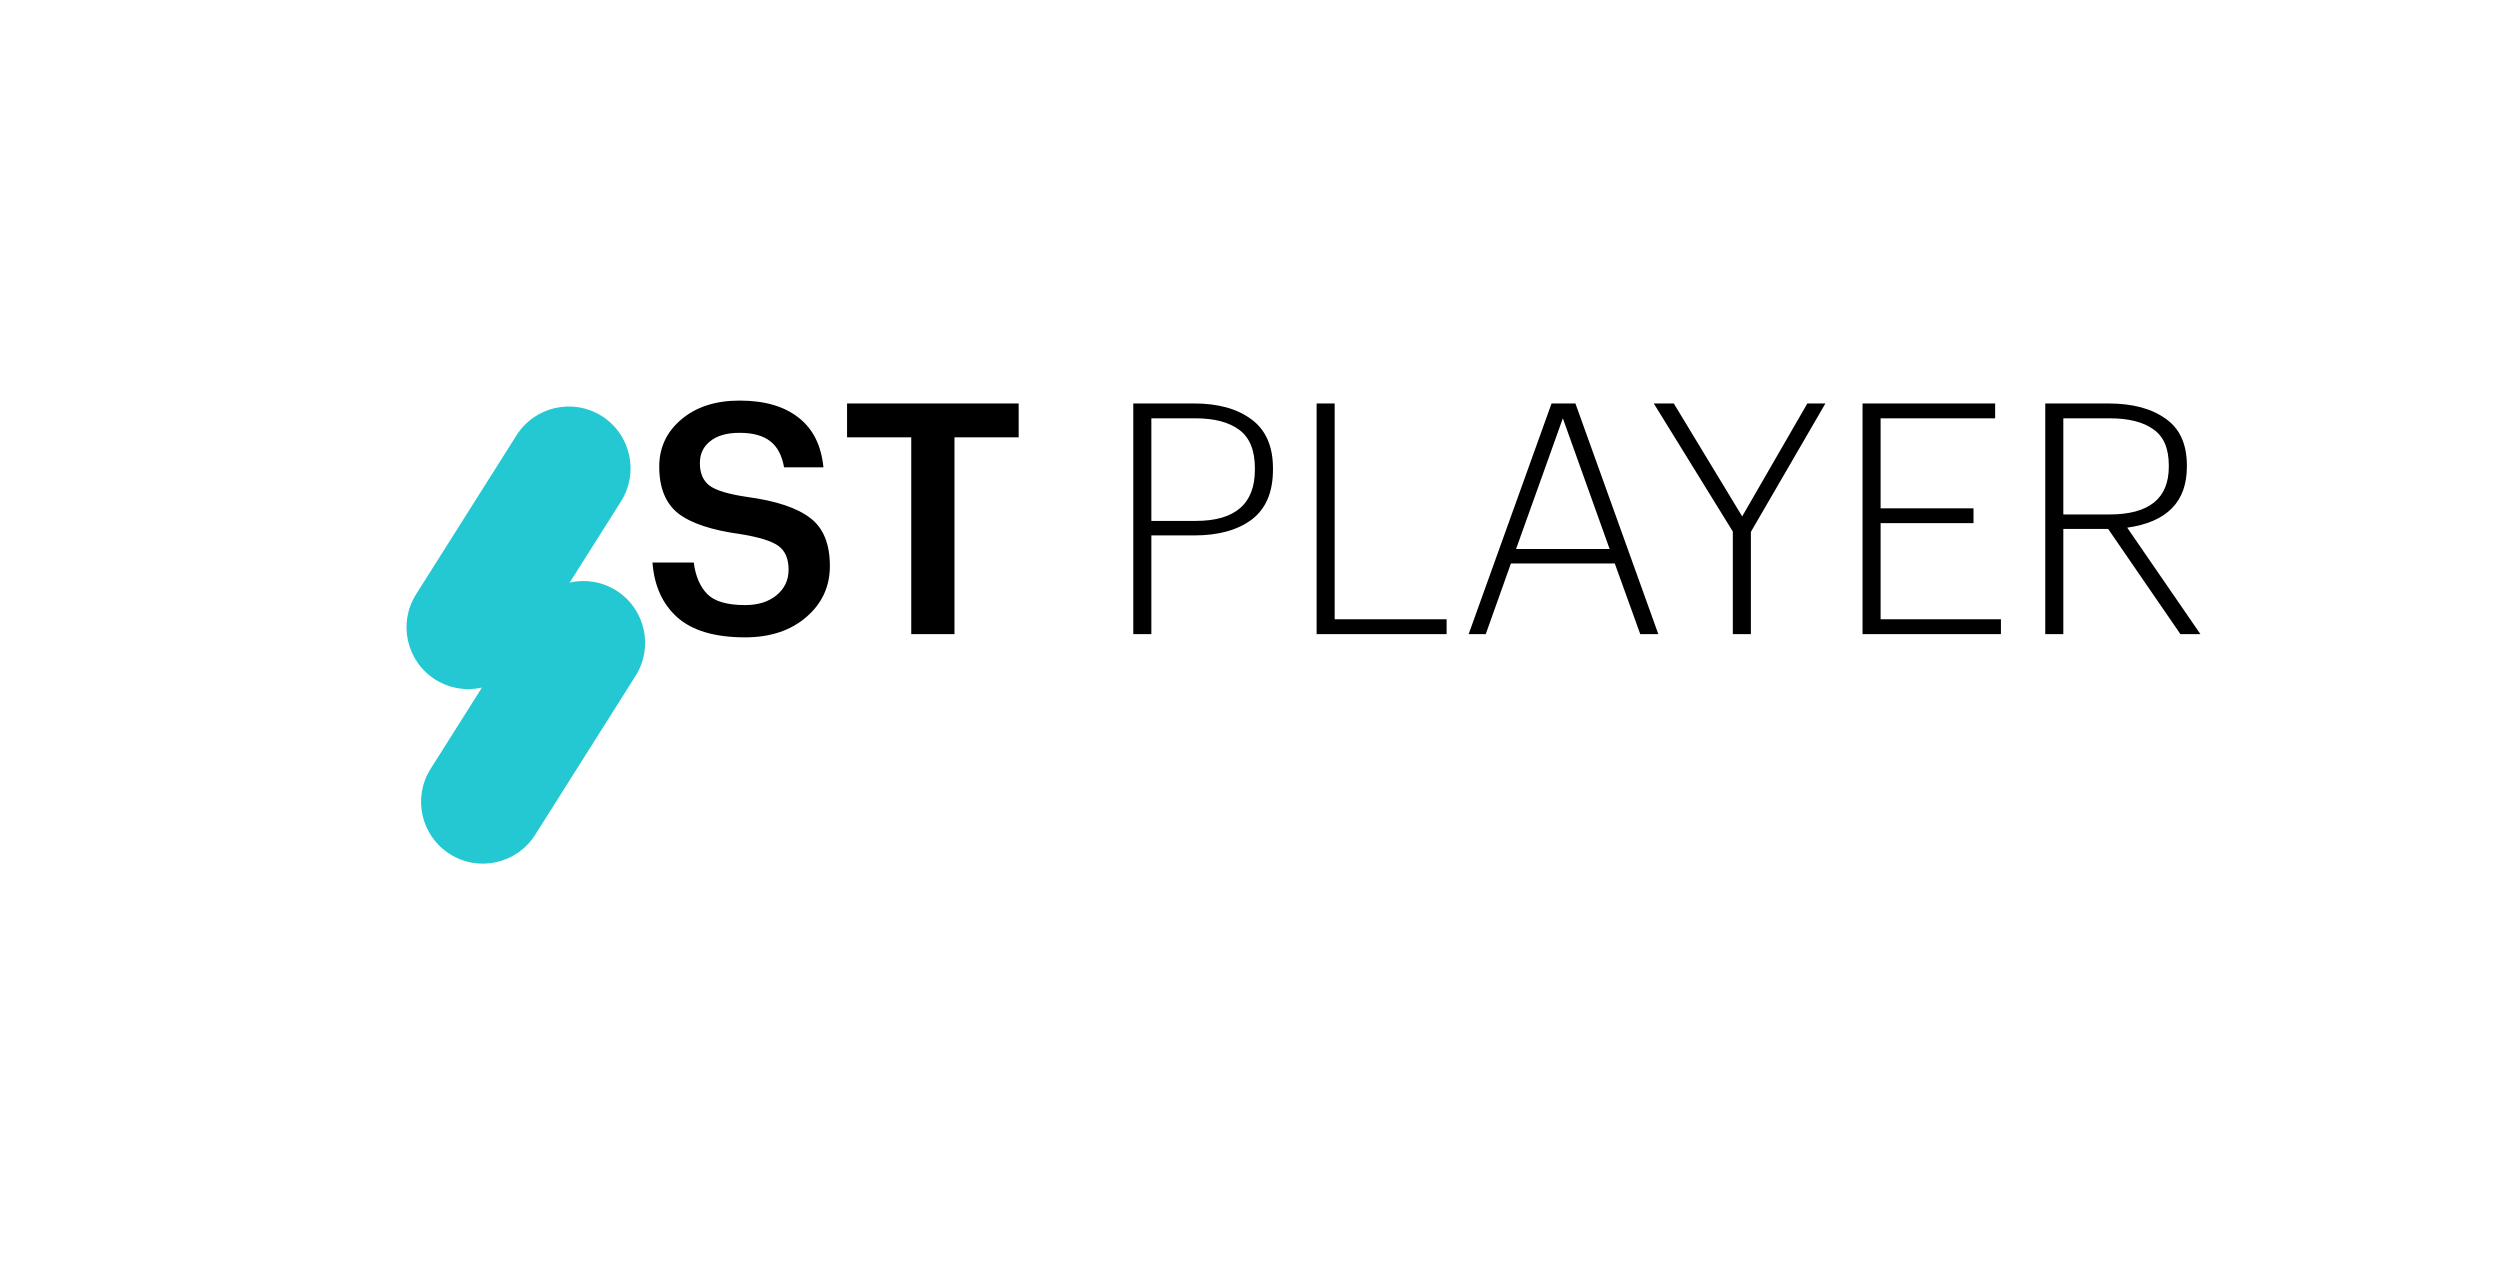 <svg width="124" height="63" viewBox="0 0 124 63" fill="none" xmlns="http://www.w3.org/2000/svg">
<path d="M36.954 31.613C35.461 31.613 34.341 31.282 33.594 30.62C32.858 29.959 32.448 29.052 32.362 27.901H34.41C34.496 28.573 34.72 29.095 35.082 29.468C35.445 29.831 36.069 30.012 36.954 30.012C37.594 30.012 38.112 29.852 38.506 29.532C38.912 29.202 39.114 28.775 39.114 28.253C39.114 27.719 38.949 27.33 38.618 27.084C38.288 26.839 37.658 26.642 36.73 26.492C35.312 26.3 34.282 25.959 33.642 25.468C33.013 24.967 32.698 24.194 32.698 23.148C32.698 22.199 33.066 21.415 33.802 20.797C34.538 20.178 35.498 19.869 36.682 19.869C37.92 19.869 38.896 20.151 39.61 20.716C40.325 21.271 40.736 22.093 40.842 23.18H38.89C38.784 22.583 38.554 22.151 38.202 21.884C37.85 21.607 37.344 21.468 36.682 21.468C36.053 21.468 35.568 21.607 35.226 21.884C34.885 22.151 34.714 22.514 34.714 22.973C34.714 23.463 34.869 23.831 35.178 24.076C35.498 24.322 36.133 24.514 37.082 24.652C38.501 24.845 39.536 25.191 40.186 25.692C40.837 26.183 41.162 26.978 41.162 28.076C41.162 29.09 40.773 29.933 39.994 30.605C39.216 31.276 38.202 31.613 36.954 31.613ZM45.198 31.453V21.692H42.014V20.012H50.526V21.692H47.342V31.453H45.198ZM56.211 31.453V20.012H59.235C60.419 20.012 61.363 20.274 62.067 20.797C62.781 21.319 63.139 22.13 63.139 23.229V23.293C63.139 24.413 62.787 25.239 62.083 25.773C61.379 26.295 60.435 26.556 59.251 26.556H57.107V31.453H56.211ZM57.107 25.837H59.315C61.267 25.837 62.243 24.988 62.243 23.293V23.229C62.243 22.343 61.987 21.709 61.475 21.325C60.963 20.941 60.232 20.748 59.283 20.748H57.107V25.837ZM65.304 31.453V20.012H66.2V30.716H71.752V31.453H65.304ZM72.845 31.453L76.957 20.012H78.141L82.253 31.453H81.357L80.093 27.948H74.941L73.693 31.453H72.845ZM77.517 20.748L75.197 27.229H79.837L77.517 20.748ZM85.948 31.453V26.364L82.028 20.012H83.02L86.412 25.613L89.644 20.012H90.54L86.844 26.381V31.453H85.948ZM92.382 31.453V20.012H98.959V20.748H93.278V25.212H97.886V25.948H93.278V30.716H99.246V31.453H92.382ZM101.445 31.453V20.012H104.581C105.765 20.012 106.709 20.263 107.413 20.765C108.117 21.255 108.469 22.029 108.469 23.084V23.148C108.469 24.887 107.482 25.895 105.509 26.172L109.141 31.453H108.149L104.565 26.236H102.341V31.453H101.445ZM102.341 25.517H104.629C106.592 25.517 107.573 24.727 107.573 23.148V23.084C107.573 22.242 107.317 21.645 106.805 21.293C106.304 20.93 105.578 20.748 104.629 20.748H102.341V25.517Z" fill="black"/>
<g filter="url(#filter0_d_1_14)">
<path d="M20.34 24.248C21.245 22.816 23.139 22.389 24.57 23.293C26.001 24.198 26.429 26.091 25.524 27.523L20.543 35.408C19.638 36.84 17.744 37.267 16.313 36.362C14.882 35.458 14.454 33.565 15.359 32.133L20.34 24.248Z" fill="#23C8D2"/>
<path d="M19.619 15.592C20.523 14.16 22.417 13.733 23.849 14.637C25.28 15.542 25.707 17.436 24.803 18.867L19.821 26.752C18.917 28.184 17.023 28.611 15.592 27.707C14.16 26.802 13.733 24.909 14.637 23.477L19.619 15.592Z" fill="#23C8D2"/>
</g>
<defs>
<filter id="filter0_d_1_14" x="0.163" y="0.163" width="51.836" height="62.674" filterUnits="userSpaceOnUse" color-interpolation-filters="sRGB">
<feFlood flood-opacity="0" result="BackgroundImageFix"/>
<feColorMatrix in="SourceAlpha" type="matrix" values="0 0 0 0 0 0 0 0 0 0 0 0 0 0 0 0 0 0 127 0" result="hardAlpha"/>
<feOffset dx="6" dy="6"/>
<feGaussianBlur stdDeviation="10"/>
<feComposite in2="hardAlpha" operator="out"/>
<feColorMatrix type="matrix" values="0 0 0 0 0 0 0 0 0 0 0 0 0 0 0 0 0 0 0.13 0"/>
<feBlend mode="normal" in2="BackgroundImageFix" result="effect1_dropShadow_1_14"/>
<feBlend mode="normal" in="SourceGraphic" in2="effect1_dropShadow_1_14" result="shape"/>
</filter>
</defs>
</svg>
